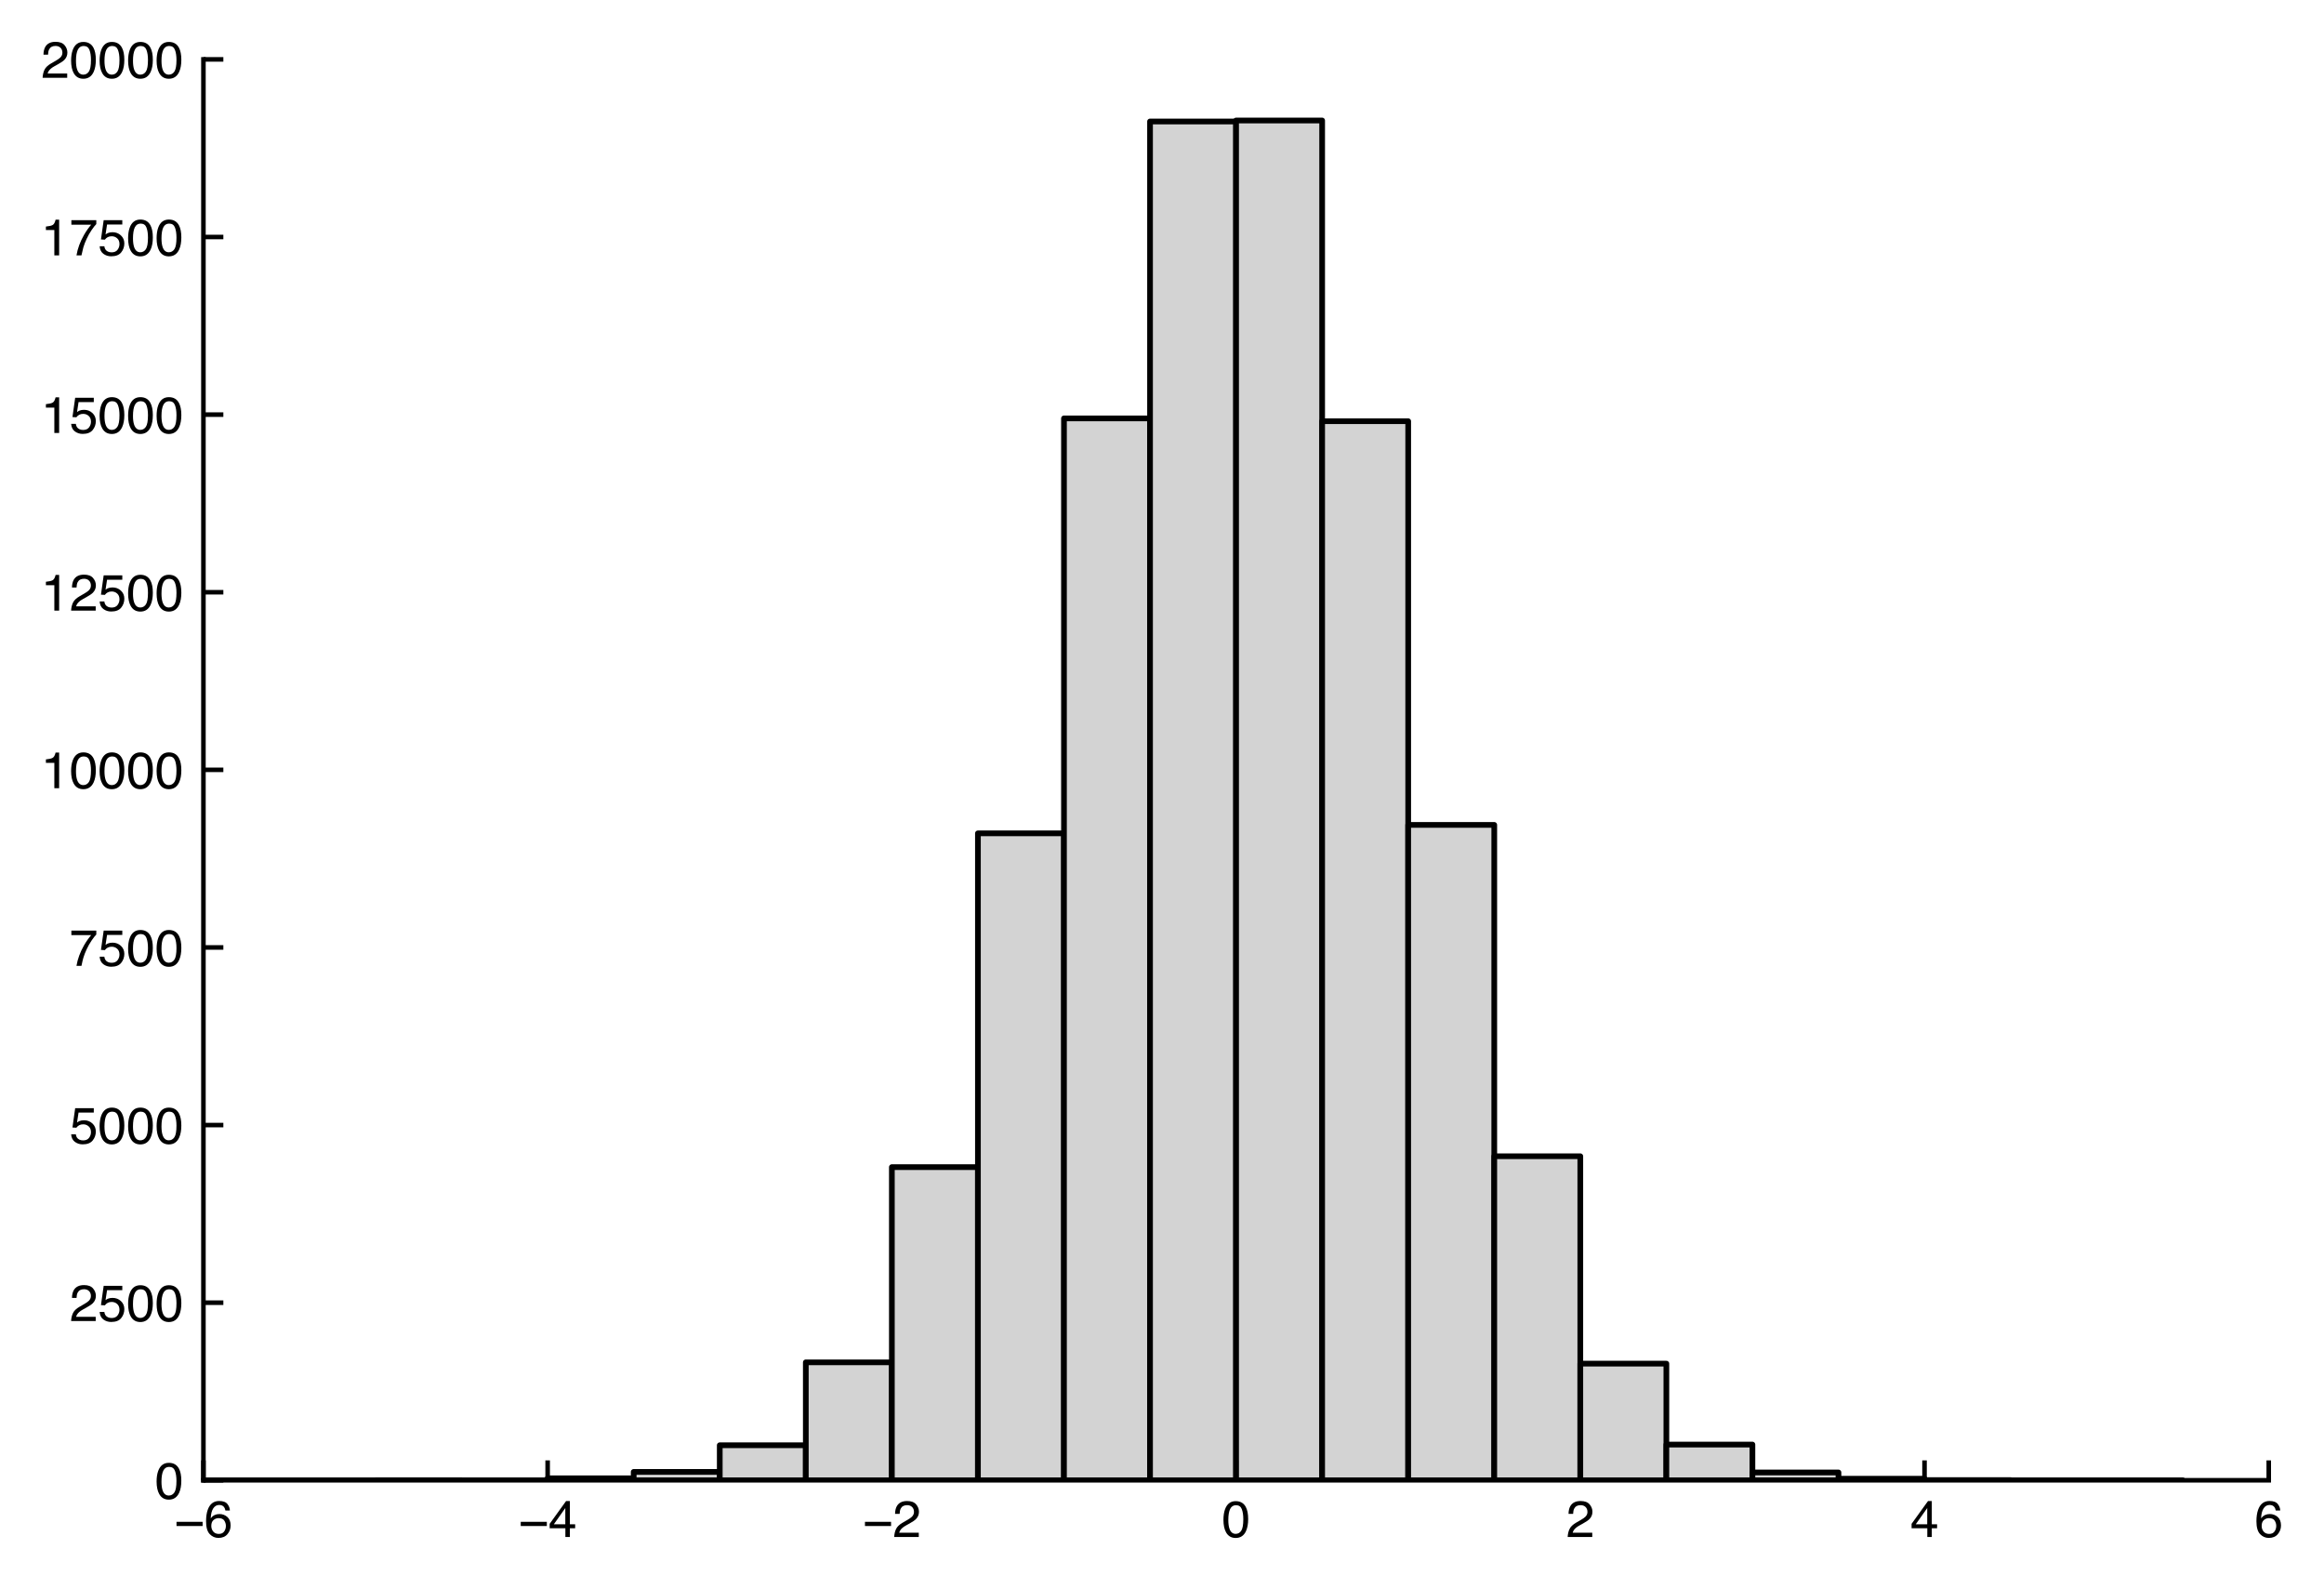 <?xml version="1.0" encoding="utf-8" standalone="no"?>
<!DOCTYPE svg PUBLIC "-//W3C//DTD SVG 1.1//EN"
  "http://www.w3.org/Graphics/SVG/1.1/DTD/svg11.dtd">
<!-- Created with matplotlib (https://matplotlib.org/) -->
<svg height="278.94pt" version="1.1" viewBox="0 0 408.127 278.94" width="408.127pt" xmlns="http://www.w3.org/2000/svg" xmlns:xlink="http://www.w3.org/1999/xlink">
 <defs>
  <style type="text/css">*{stroke-linecap:butt;stroke-linejoin:round;}</style>
 </defs>
 <g id="figure_1">
  <g id="patch_1">
   <path d="M 0 278.94 
L 408.127 278.94 
L 408.127 0 
L 0 0 
z
" style="fill:#ffffff;"/>
  </g>
  <g id="axes_1">
   <g id="patch_2">
    <path d="M 35.724 259.908 
L 398.424 259.908 
L 398.424 10.428 
L 35.724 10.428 
z
" style="fill:#ffffff;"/>
   </g>
   <g id="patch_3">
    <path clip-path="url(#p216f05c23a)" d="M 35.724 259.908 
L 50.837 259.908 
L 50.837 259.908 
L 35.724 259.908 
z
" style="fill:#d3d3d3;stroke:#000000;stroke-linejoin:miter;"/>
   </g>
   <g id="patch_4">
    <path clip-path="url(#p216f05c23a)" d="M 50.837 259.908 
L 65.949 259.908 
L 65.949 259.908 
L 50.837 259.908 
z
" style="fill:#d3d3d3;stroke:#000000;stroke-linejoin:miter;"/>
   </g>
   <g id="patch_5">
    <path clip-path="url(#p216f05c23a)" d="M 65.949 259.908 
L 81.062 259.908 
L 81.062 259.896 
L 65.949 259.896 
z
" style="fill:#d3d3d3;stroke:#000000;stroke-linejoin:miter;"/>
   </g>
   <g id="patch_6">
    <path clip-path="url(#p216f05c23a)" d="M 81.062 259.908 
L 96.174 259.908 
L 96.174 259.908 
L 81.062 259.908 
z
" style="fill:#d3d3d3;stroke:#000000;stroke-linejoin:miter;"/>
   </g>
   <g id="patch_7">
    <path clip-path="url(#p216f05c23a)" d="M 96.174 259.908 
L 111.287 259.908 
L 111.287 259.559 
L 96.174 259.559 
z
" style="fill:#d3d3d3;stroke:#000000;stroke-linejoin:miter;"/>
   </g>
   <g id="patch_8">
    <path clip-path="url(#p216f05c23a)" d="M 111.287 259.908 
L 126.399 259.908 
L 126.399 258.436 
L 111.287 258.436 
z
" style="fill:#d3d3d3;stroke:#000000;stroke-linejoin:miter;"/>
   </g>
   <g id="patch_9">
    <path clip-path="url(#p216f05c23a)" d="M 126.399 259.908 
L 141.512 259.908 
L 141.512 253.758 
L 126.399 253.758 
z
" style="fill:#d3d3d3;stroke:#000000;stroke-linejoin:miter;"/>
   </g>
   <g id="patch_10">
    <path clip-path="url(#p216f05c23a)" d="M 141.512 259.908 
L 156.624 259.908 
L 156.624 239.201 
L 141.512 239.201 
z
" style="fill:#d3d3d3;stroke:#000000;stroke-linejoin:miter;"/>
   </g>
   <g id="patch_11">
    <path clip-path="url(#p216f05c23a)" d="M 156.624 259.908 
L 171.737 259.908 
L 171.737 204.923 
L 156.624 204.923 
z
" style="fill:#d3d3d3;stroke:#000000;stroke-linejoin:miter;"/>
   </g>
   <g id="patch_12">
    <path clip-path="url(#p216f05c23a)" d="M 171.737 259.908 
L 186.849 259.908 
L 186.849 146.32 
L 171.737 146.32 
z
" style="fill:#d3d3d3;stroke:#000000;stroke-linejoin:miter;"/>
   </g>
   <g id="patch_13">
    <path clip-path="url(#p216f05c23a)" d="M 186.849 259.908 
L 201.962 259.908 
L 201.962 73.459 
L 186.849 73.459 
z
" style="fill:#d3d3d3;stroke:#000000;stroke-linejoin:miter;"/>
   </g>
   <g id="patch_14">
    <path clip-path="url(#p216f05c23a)" d="M 201.962 259.908 
L 217.074 259.908 
L 217.074 21.33 
L 201.962 21.33 
z
" style="fill:#d3d3d3;stroke:#000000;stroke-linejoin:miter;"/>
   </g>
   <g id="patch_15">
    <path clip-path="url(#p216f05c23a)" d="M 217.074 259.908 
L 232.187 259.908 
L 232.187 21.156 
L 217.074 21.156 
z
" style="fill:#d3d3d3;stroke:#000000;stroke-linejoin:miter;"/>
   </g>
   <g id="patch_16">
    <path clip-path="url(#p216f05c23a)" d="M 232.187 259.908 
L 247.299 259.908 
L 247.299 73.958 
L 232.187 73.958 
z
" style="fill:#d3d3d3;stroke:#000000;stroke-linejoin:miter;"/>
   </g>
   <g id="patch_17">
    <path clip-path="url(#p216f05c23a)" d="M 247.299 259.908 
L 262.412 259.908 
L 262.412 144.835 
L 247.299 144.835 
z
" style="fill:#d3d3d3;stroke:#000000;stroke-linejoin:miter;"/>
   </g>
   <g id="patch_18">
    <path clip-path="url(#p216f05c23a)" d="M 262.412 259.908 
L 277.524 259.908 
L 277.524 203.014 
L 262.412 203.014 
z
" style="fill:#d3d3d3;stroke:#000000;stroke-linejoin:miter;"/>
   </g>
   <g id="patch_19">
    <path clip-path="url(#p216f05c23a)" d="M 277.524 259.908 
L 292.637 259.908 
L 292.637 239.426 
L 277.524 239.426 
z
" style="fill:#d3d3d3;stroke:#000000;stroke-linejoin:miter;"/>
   </g>
   <g id="patch_20">
    <path clip-path="url(#p216f05c23a)" d="M 292.637 259.908 
L 307.749 259.908 
L 307.749 253.634 
L 292.637 253.634 
z
" style="fill:#d3d3d3;stroke:#000000;stroke-linejoin:miter;"/>
   </g>
   <g id="patch_21">
    <path clip-path="url(#p216f05c23a)" d="M 307.749 259.908 
L 322.862 259.908 
L 322.862 258.536 
L 307.749 258.536 
z
" style="fill:#d3d3d3;stroke:#000000;stroke-linejoin:miter;"/>
   </g>
   <g id="patch_22">
    <path clip-path="url(#p216f05c23a)" d="M 322.862 259.908 
L 337.974 259.908 
L 337.974 259.634 
L 322.862 259.634 
z
" style="fill:#d3d3d3;stroke:#000000;stroke-linejoin:miter;"/>
   </g>
   <g id="patch_23">
    <path clip-path="url(#p216f05c23a)" d="M 337.974 259.908 
L 353.087 259.908 
L 353.087 259.871 
L 337.974 259.871 
z
" style="fill:#d3d3d3;stroke:#000000;stroke-linejoin:miter;"/>
   </g>
   <g id="patch_24">
    <path clip-path="url(#p216f05c23a)" d="M 353.087 259.908 
L 368.199 259.908 
L 368.199 259.908 
L 353.087 259.908 
z
" style="fill:#d3d3d3;stroke:#000000;stroke-linejoin:miter;"/>
   </g>
   <g id="patch_25">
    <path clip-path="url(#p216f05c23a)" d="M 368.199 259.908 
L 383.312 259.908 
L 383.312 259.908 
L 368.199 259.908 
z
" style="fill:#d3d3d3;stroke:#000000;stroke-linejoin:miter;"/>
   </g>
   <g id="matplotlib.axis_1">
    <g id="xtick_1">
     <g id="line2d_1">
      <defs>
       <path d="M 0 0 
L 0 -3.5 
" id="mf60437b1f1" style="stroke:#000000;stroke-width:0.8;"/>
      </defs>
      <g>
       <use style="stroke:#000000;stroke-width:0.8;" x="35.724" xlink:href="#mf60437b1f1" y="259.908"/>
      </g>
     </g>
     <g id="text_1">
      <!-- −6 -->
      <g transform="translate(30.594 269.864)scale(0.09 -0.09)">
       <defs>
        <path d="M 55.422 29.594 
L 55.422 21.391 
L 4.5 21.391 
L 4.5 29.594 
z
" id="Helvetica-8722"/>
        <path d="M 29.25 70.219 
Q 40.969 70.219 45.578 64.141 
Q 50.203 58.062 50.203 51.609 
L 41.5 51.609 
Q 40.719 55.766 39.016 58.109 
Q 35.844 62.5 29.391 62.5 
Q 22.016 62.5 17.672 55.688 
Q 13.328 48.875 12.844 36.188 
Q 15.875 40.625 20.453 42.828 
Q 24.656 44.781 29.828 44.781 
Q 38.625 44.781 45.156 39.156 
Q 51.703 33.547 51.703 22.406 
Q 51.703 12.891 45.5 5.531 
Q 39.312 -1.812 27.828 -1.812 
Q 18.016 -1.812 10.891 5.641 
Q 3.766 13.094 3.766 30.719 
Q 3.766 43.75 6.938 52.828 
Q 13.031 70.219 29.25 70.219 
z
M 28.609 6 
Q 35.547 6 38.984 10.656 
Q 42.438 15.328 42.438 21.688 
Q 42.438 27.047 39.359 31.906 
Q 36.281 36.766 28.172 36.766 
Q 22.516 36.766 18.234 33 
Q 13.969 29.25 13.969 21.688 
Q 13.969 15.047 17.844 10.516 
Q 21.734 6 28.609 6 
z
" id="Helvetica-54"/>
       </defs>
       <use xlink:href="#Helvetica-8722"/>
       <use x="58.398" xlink:href="#Helvetica-54"/>
      </g>
     </g>
    </g>
    <g id="xtick_2">
     <g id="line2d_2">
      <g>
       <use style="stroke:#000000;stroke-width:0.8;" x="96.174" xlink:href="#mf60437b1f1" y="259.908"/>
      </g>
     </g>
     <g id="text_2">
      <!-- −4 -->
      <g transform="translate(91.044 269.864)scale(0.09 -0.09)">
       <defs>
        <path d="M 33.062 24.75 
L 33.062 56.453 
L 10.641 24.75 
z
M 33.203 0 
L 33.203 17.094 
L 2.547 17.094 
L 2.547 25.688 
L 34.578 70.125 
L 42 70.125 
L 42 24.75 
L 52.297 24.75 
L 52.297 17.094 
L 42 17.094 
L 42 0 
z
" id="Helvetica-52"/>
       </defs>
       <use xlink:href="#Helvetica-8722"/>
       <use x="58.398" xlink:href="#Helvetica-52"/>
      </g>
     </g>
    </g>
    <g id="xtick_3">
     <g id="line2d_3">
      <g>
       <use style="stroke:#000000;stroke-width:0.8;" x="156.624" xlink:href="#mf60437b1f1" y="259.908"/>
      </g>
     </g>
     <g id="text_3">
      <!-- −2 -->
      <g transform="translate(151.494 269.864)scale(0.09 -0.09)">
       <defs>
        <path d="M 3.125 0 
Q 3.609 9.031 6.859 15.719 
Q 10.109 22.406 19.531 27.875 
L 28.906 33.297 
Q 35.203 36.969 37.75 39.547 
Q 41.75 43.609 41.75 48.828 
Q 41.75 54.938 38.078 58.516 
Q 34.422 62.109 28.328 62.109 
Q 19.281 62.109 15.828 55.281 
Q 13.969 51.609 13.766 45.125 
L 4.828 45.125 
Q 4.984 54.25 8.203 60.016 
Q 13.922 70.172 28.375 70.172 
Q 40.375 70.172 45.922 63.672 
Q 51.469 57.172 51.469 49.219 
Q 51.469 40.828 45.562 34.859 
Q 42.141 31.391 33.297 26.469 
L 26.609 22.75 
Q 21.828 20.125 19.094 17.719 
Q 14.203 13.484 12.938 8.297 
L 51.125 8.297 
L 51.125 0 
L 3.125 0 
z
" id="Helvetica-50"/>
       </defs>
       <use xlink:href="#Helvetica-8722"/>
       <use x="58.398" xlink:href="#Helvetica-50"/>
      </g>
     </g>
    </g>
    <g id="xtick_4">
     <g id="line2d_4">
      <g>
       <use style="stroke:#000000;stroke-width:0.8;" x="217.074" xlink:href="#mf60437b1f1" y="259.908"/>
      </g>
     </g>
     <g id="text_4">
      <!-- 0 -->
      <g transform="translate(214.572 269.864)scale(0.09 -0.09)">
       <defs>
        <path d="M 27.047 69.922 
Q 40.625 69.922 46.688 58.734 
Q 51.375 50.094 51.375 35.062 
Q 51.375 20.797 47.125 11.469 
Q 40.969 -1.906 27 -1.906 
Q 14.406 -1.906 8.25 9.031 
Q 3.125 18.172 3.125 33.547 
Q 3.125 45.453 6.203 54 
Q 11.969 69.922 27.047 69.922 
z
M 26.953 6.109 
Q 33.797 6.109 37.844 12.156 
Q 41.891 18.219 41.891 34.719 
Q 41.891 46.625 38.953 54.312 
Q 36.031 62.016 27.594 62.016 
Q 19.828 62.016 16.234 54.703 
Q 12.641 47.406 12.641 33.203 
Q 12.641 22.516 14.938 16.016 
Q 18.453 6.109 26.953 6.109 
z
" id="Helvetica-48"/>
       </defs>
       <use xlink:href="#Helvetica-48"/>
      </g>
     </g>
    </g>
    <g id="xtick_5">
     <g id="line2d_5">
      <g>
       <use style="stroke:#000000;stroke-width:0.8;" x="277.524" xlink:href="#mf60437b1f1" y="259.908"/>
      </g>
     </g>
     <g id="text_5">
      <!-- 2 -->
      <g transform="translate(275.022 269.864)scale(0.09 -0.09)">
       <use xlink:href="#Helvetica-50"/>
      </g>
     </g>
    </g>
    <g id="xtick_6">
     <g id="line2d_6">
      <g>
       <use style="stroke:#000000;stroke-width:0.8;" x="337.974" xlink:href="#mf60437b1f1" y="259.908"/>
      </g>
     </g>
     <g id="text_6">
      <!-- 4 -->
      <g transform="translate(335.472 269.864)scale(0.09 -0.09)">
       <use xlink:href="#Helvetica-52"/>
      </g>
     </g>
    </g>
    <g id="xtick_7">
     <g id="line2d_7">
      <g>
       <use style="stroke:#000000;stroke-width:0.8;" x="398.424" xlink:href="#mf60437b1f1" y="259.908"/>
      </g>
     </g>
     <g id="text_7">
      <!-- 6 -->
      <g transform="translate(395.922 269.864)scale(0.09 -0.09)">
       <use xlink:href="#Helvetica-54"/>
      </g>
     </g>
    </g>
   </g>
   <g id="matplotlib.axis_2">
    <g id="ytick_1">
     <g id="line2d_8">
      <defs>
       <path d="M 0 0 
L 3.5 0 
" id="me609049812" style="stroke:#000000;stroke-width:0.8;"/>
      </defs>
      <g>
       <use style="stroke:#000000;stroke-width:0.8;" x="35.724" xlink:href="#me609049812" y="259.908"/>
      </g>
     </g>
     <g id="text_8">
      <!-- 0 -->
      <g transform="translate(27.219 263.136)scale(0.09 -0.09)">
       <use xlink:href="#Helvetica-48"/>
      </g>
     </g>
    </g>
    <g id="ytick_2">
     <g id="line2d_9">
      <g>
       <use style="stroke:#000000;stroke-width:0.8;" x="35.724" xlink:href="#me609049812" y="228.723"/>
      </g>
     </g>
     <g id="text_9">
      <!-- 2500 -->
      <g transform="translate(12.205 231.951)scale(0.09 -0.09)">
       <defs>
        <path d="M 12.359 17.828 
Q 13.234 10.297 19.344 7.422 
Q 22.469 5.953 26.562 5.953 
Q 34.375 5.953 38.125 10.938 
Q 41.891 15.922 41.891 21.969 
Q 41.891 29.297 37.422 33.297 
Q 32.953 37.312 26.703 37.312 
Q 22.172 37.312 18.922 35.547 
Q 15.672 33.797 13.375 30.672 
L 5.766 31.109 
L 11.078 68.75 
L 47.406 68.75 
L 47.406 60.25 
L 17.672 60.25 
L 14.703 40.828 
Q 17.141 42.672 19.344 43.609 
Q 23.25 45.219 28.375 45.219 
Q 37.984 45.219 44.672 39.016 
Q 51.375 32.812 51.375 23.297 
Q 51.375 13.375 45.234 5.797 
Q 39.109 -1.766 25.688 -1.766 
Q 17.141 -1.766 10.562 3.047 
Q 4 7.859 3.219 17.828 
z
" id="Helvetica-53"/>
       </defs>
       <use xlink:href="#Helvetica-50"/>
       <use x="55.615" xlink:href="#Helvetica-53"/>
       <use x="111.23" xlink:href="#Helvetica-48"/>
       <use x="166.846" xlink:href="#Helvetica-48"/>
      </g>
     </g>
    </g>
    <g id="ytick_3">
     <g id="line2d_10">
      <g>
       <use style="stroke:#000000;stroke-width:0.8;" x="35.724" xlink:href="#me609049812" y="197.538"/>
      </g>
     </g>
     <g id="text_10">
      <!-- 5000 -->
      <g transform="translate(12.205 200.766)scale(0.09 -0.09)">
       <use xlink:href="#Helvetica-53"/>
       <use x="55.615" xlink:href="#Helvetica-48"/>
       <use x="111.23" xlink:href="#Helvetica-48"/>
       <use x="166.846" xlink:href="#Helvetica-48"/>
      </g>
     </g>
    </g>
    <g id="ytick_4">
     <g id="line2d_11">
      <g>
       <use style="stroke:#000000;stroke-width:0.8;" x="35.724" xlink:href="#me609049812" y="166.353"/>
      </g>
     </g>
     <g id="text_11">
      <!-- 7500 -->
      <g transform="translate(12.205 169.581)scale(0.09 -0.09)">
       <defs>
        <path d="M 52.297 68.75 
L 52.297 61.078 
Q 48.922 57.812 43.328 49.703 
Q 37.75 41.609 33.453 32.234 
Q 29.203 23.094 27 15.578 
Q 25.594 10.75 23.344 0 
L 13.625 0 
Q 16.938 20.016 28.266 39.844 
Q 34.969 51.469 42.328 59.906 
L 3.656 59.906 
L 3.656 68.75 
z
" id="Helvetica-55"/>
       </defs>
       <use xlink:href="#Helvetica-55"/>
       <use x="55.615" xlink:href="#Helvetica-53"/>
       <use x="111.23" xlink:href="#Helvetica-48"/>
       <use x="166.846" xlink:href="#Helvetica-48"/>
      </g>
     </g>
    </g>
    <g id="ytick_5">
     <g id="line2d_12">
      <g>
       <use style="stroke:#000000;stroke-width:0.8;" x="35.724" xlink:href="#me609049812" y="135.168"/>
      </g>
     </g>
     <g id="text_12">
      <!-- 10000 -->
      <g transform="translate(7.2 138.396)scale(0.09 -0.09)">
       <defs>
        <path d="M 9.578 49.516 
L 9.578 56.25 
Q 19.094 57.172 22.844 59.344 
Q 26.609 61.531 28.469 69.625 
L 35.406 69.625 
L 35.406 0 
L 26.031 0 
L 26.031 49.516 
z
" id="Helvetica-49"/>
       </defs>
       <use xlink:href="#Helvetica-49"/>
       <use x="55.615" xlink:href="#Helvetica-48"/>
       <use x="111.23" xlink:href="#Helvetica-48"/>
       <use x="166.846" xlink:href="#Helvetica-48"/>
       <use x="222.461" xlink:href="#Helvetica-48"/>
      </g>
     </g>
    </g>
    <g id="ytick_6">
     <g id="line2d_13">
      <g>
       <use style="stroke:#000000;stroke-width:0.8;" x="35.724" xlink:href="#me609049812" y="103.983"/>
      </g>
     </g>
     <g id="text_13">
      <!-- 12500 -->
      <g transform="translate(7.2 107.211)scale(0.09 -0.09)">
       <use xlink:href="#Helvetica-49"/>
       <use x="55.615" xlink:href="#Helvetica-50"/>
       <use x="111.23" xlink:href="#Helvetica-53"/>
       <use x="166.846" xlink:href="#Helvetica-48"/>
       <use x="222.461" xlink:href="#Helvetica-48"/>
      </g>
     </g>
    </g>
    <g id="ytick_7">
     <g id="line2d_14">
      <g>
       <use style="stroke:#000000;stroke-width:0.8;" x="35.724" xlink:href="#me609049812" y="72.798"/>
      </g>
     </g>
     <g id="text_14">
      <!-- 15000 -->
      <g transform="translate(7.2 76.026)scale(0.09 -0.09)">
       <use xlink:href="#Helvetica-49"/>
       <use x="55.615" xlink:href="#Helvetica-53"/>
       <use x="111.23" xlink:href="#Helvetica-48"/>
       <use x="166.846" xlink:href="#Helvetica-48"/>
       <use x="222.461" xlink:href="#Helvetica-48"/>
      </g>
     </g>
    </g>
    <g id="ytick_8">
     <g id="line2d_15">
      <g>
       <use style="stroke:#000000;stroke-width:0.8;" x="35.724" xlink:href="#me609049812" y="41.613"/>
      </g>
     </g>
     <g id="text_15">
      <!-- 17500 -->
      <g transform="translate(7.2 44.841)scale(0.09 -0.09)">
       <use xlink:href="#Helvetica-49"/>
       <use x="55.615" xlink:href="#Helvetica-55"/>
       <use x="111.23" xlink:href="#Helvetica-53"/>
       <use x="166.846" xlink:href="#Helvetica-48"/>
       <use x="222.461" xlink:href="#Helvetica-48"/>
      </g>
     </g>
    </g>
    <g id="ytick_9">
     <g id="line2d_16">
      <g>
       <use style="stroke:#000000;stroke-width:0.8;" x="35.724" xlink:href="#me609049812" y="10.428"/>
      </g>
     </g>
     <g id="text_16">
      <!-- 20000 -->
      <g transform="translate(7.2 13.656)scale(0.09 -0.09)">
       <use xlink:href="#Helvetica-50"/>
       <use x="55.615" xlink:href="#Helvetica-48"/>
       <use x="111.23" xlink:href="#Helvetica-48"/>
       <use x="166.846" xlink:href="#Helvetica-48"/>
       <use x="222.461" xlink:href="#Helvetica-48"/>
      </g>
     </g>
    </g>
   </g>
   <g id="patch_26">
    <path d="M 35.724 259.908 
L 35.724 10.428 
" style="fill:none;stroke:#000000;stroke-linecap:square;stroke-linejoin:miter;stroke-width:0.8;"/>
   </g>
   <g id="patch_27">
    <path d="M 35.724 259.908 
L 398.424 259.908 
" style="fill:none;stroke:#000000;stroke-linecap:square;stroke-linejoin:miter;stroke-width:0.8;"/>
   </g>
  </g>
 </g>
 <defs>
  <clipPath id="p216f05c23a">
   <rect height="249.48" width="362.7" x="35.724" y="10.428"/>
  </clipPath>
 </defs>
</svg>
